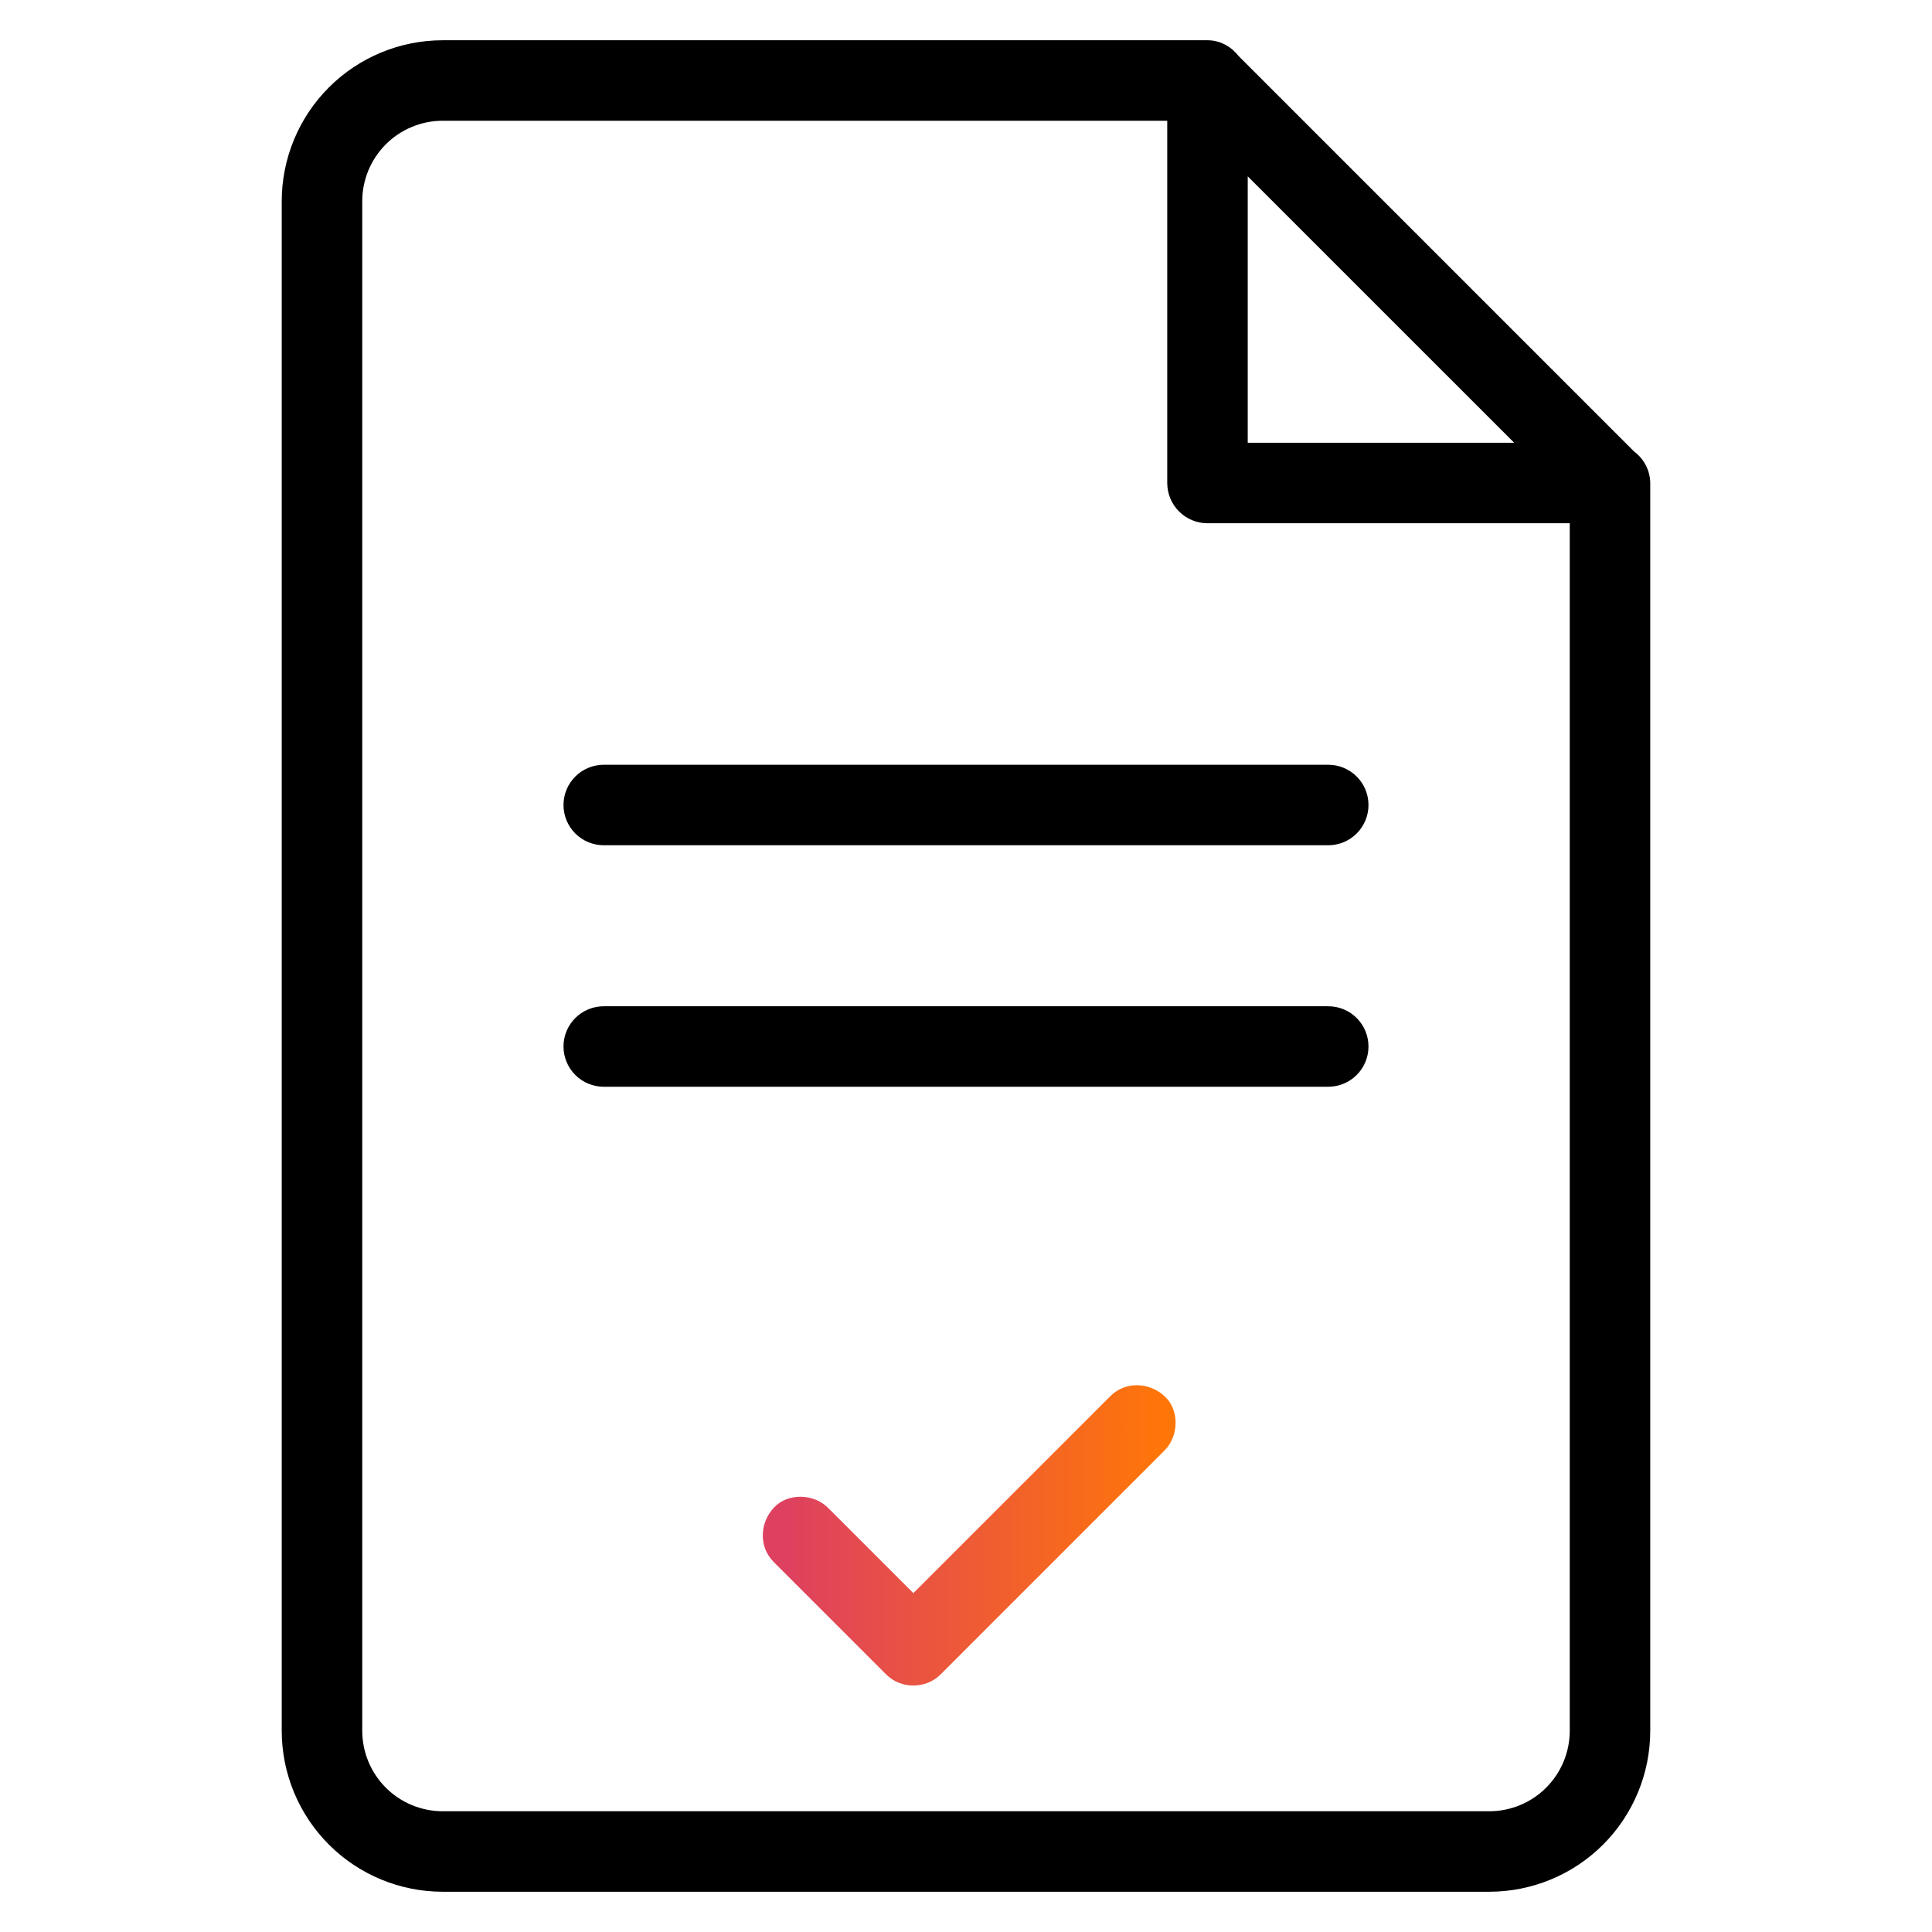 <svg width="80" height="80" viewBox="0 0 80 80" fill="none" xmlns="http://www.w3.org/2000/svg">
<path fill-rule="evenodd" clip-rule="evenodd" d="M61.666 78.333H18.333C16.565 78.333 14.869 77.631 13.619 76.381C12.369 75.13 11.666 73.435 11.666 71.667V8.333C11.666 6.565 12.369 4.869 13.619 3.619C14.869 2.369 16.565 1.667 18.333 1.667H50C50.533 1.667 50.988 1.935 51.293 2.325L67.675 18.707C67.877 18.857 68.041 19.052 68.155 19.276C68.27 19.501 68.33 19.748 68.333 20V71.667C68.333 73.435 67.631 75.13 66.381 76.381C65.13 77.631 63.435 78.333 61.666 78.333ZM51.666 7.302V18.333H62.698L51.666 7.302ZM65 21.667H50C49.558 21.667 49.134 21.491 48.821 21.178C48.509 20.866 48.333 20.442 48.333 20V5H18.333C17.449 5 16.601 5.351 15.976 5.976C15.351 6.601 15 7.449 15 8.333V71.667C15 72.551 15.351 73.398 15.976 74.024C16.601 74.649 17.449 75 18.333 75H61.666C62.551 75 63.398 74.649 64.023 74.024C64.649 73.398 65 72.551 65 71.667V21.667ZM55 45H25C24.558 45 24.134 44.824 23.821 44.512C23.509 44.199 23.333 43.775 23.333 43.333C23.333 42.891 23.509 42.467 23.821 42.155C24.134 41.842 24.558 41.667 25 41.667H40H55C55.442 41.667 55.866 41.842 56.178 42.155C56.491 42.467 56.666 42.891 56.666 43.333C56.666 43.775 56.491 44.199 56.178 44.512C55.866 44.824 55.442 45 55 45ZM55 35H25C24.558 35 24.134 34.824 23.821 34.512C23.509 34.199 23.333 33.775 23.333 33.333C23.333 32.891 23.509 32.467 23.821 32.155C24.134 31.842 24.558 31.667 25 31.667H40H55C55.442 31.667 55.866 31.842 56.178 32.155C56.491 32.467 56.666 32.891 56.666 33.333C56.666 33.775 56.491 34.199 56.178 34.512C55.866 34.824 55.442 35 55 35Z" fill="black"/>
<path d="M32.039 64.681L36.117 68.759L36.696 69.338C37.304 69.946 38.336 69.946 38.944 69.338L42.092 66.19L47.075 61.207L48.222 60.06C48.81 59.472 48.853 58.392 48.222 57.813C47.587 57.229 46.602 57.185 45.975 57.813L42.827 60.961L37.844 65.944L36.696 67.091H38.944L34.866 63.014L34.286 62.434C33.699 61.847 32.619 61.803 32.039 62.434C31.456 63.069 31.412 64.05 32.039 64.681Z" fill="url(#paint0_linear_1781_8055)"/>
<defs>
<linearGradient id="paint0_linear_1781_8055" x1="32.618" y1="63.576" x2="48.227" y2="63.576" gradientUnits="userSpaceOnUse">
<stop stop-color="#DE415F"/>
<stop offset="1" stop-color="#FF7608"/>
</linearGradient>
</defs>
</svg>
